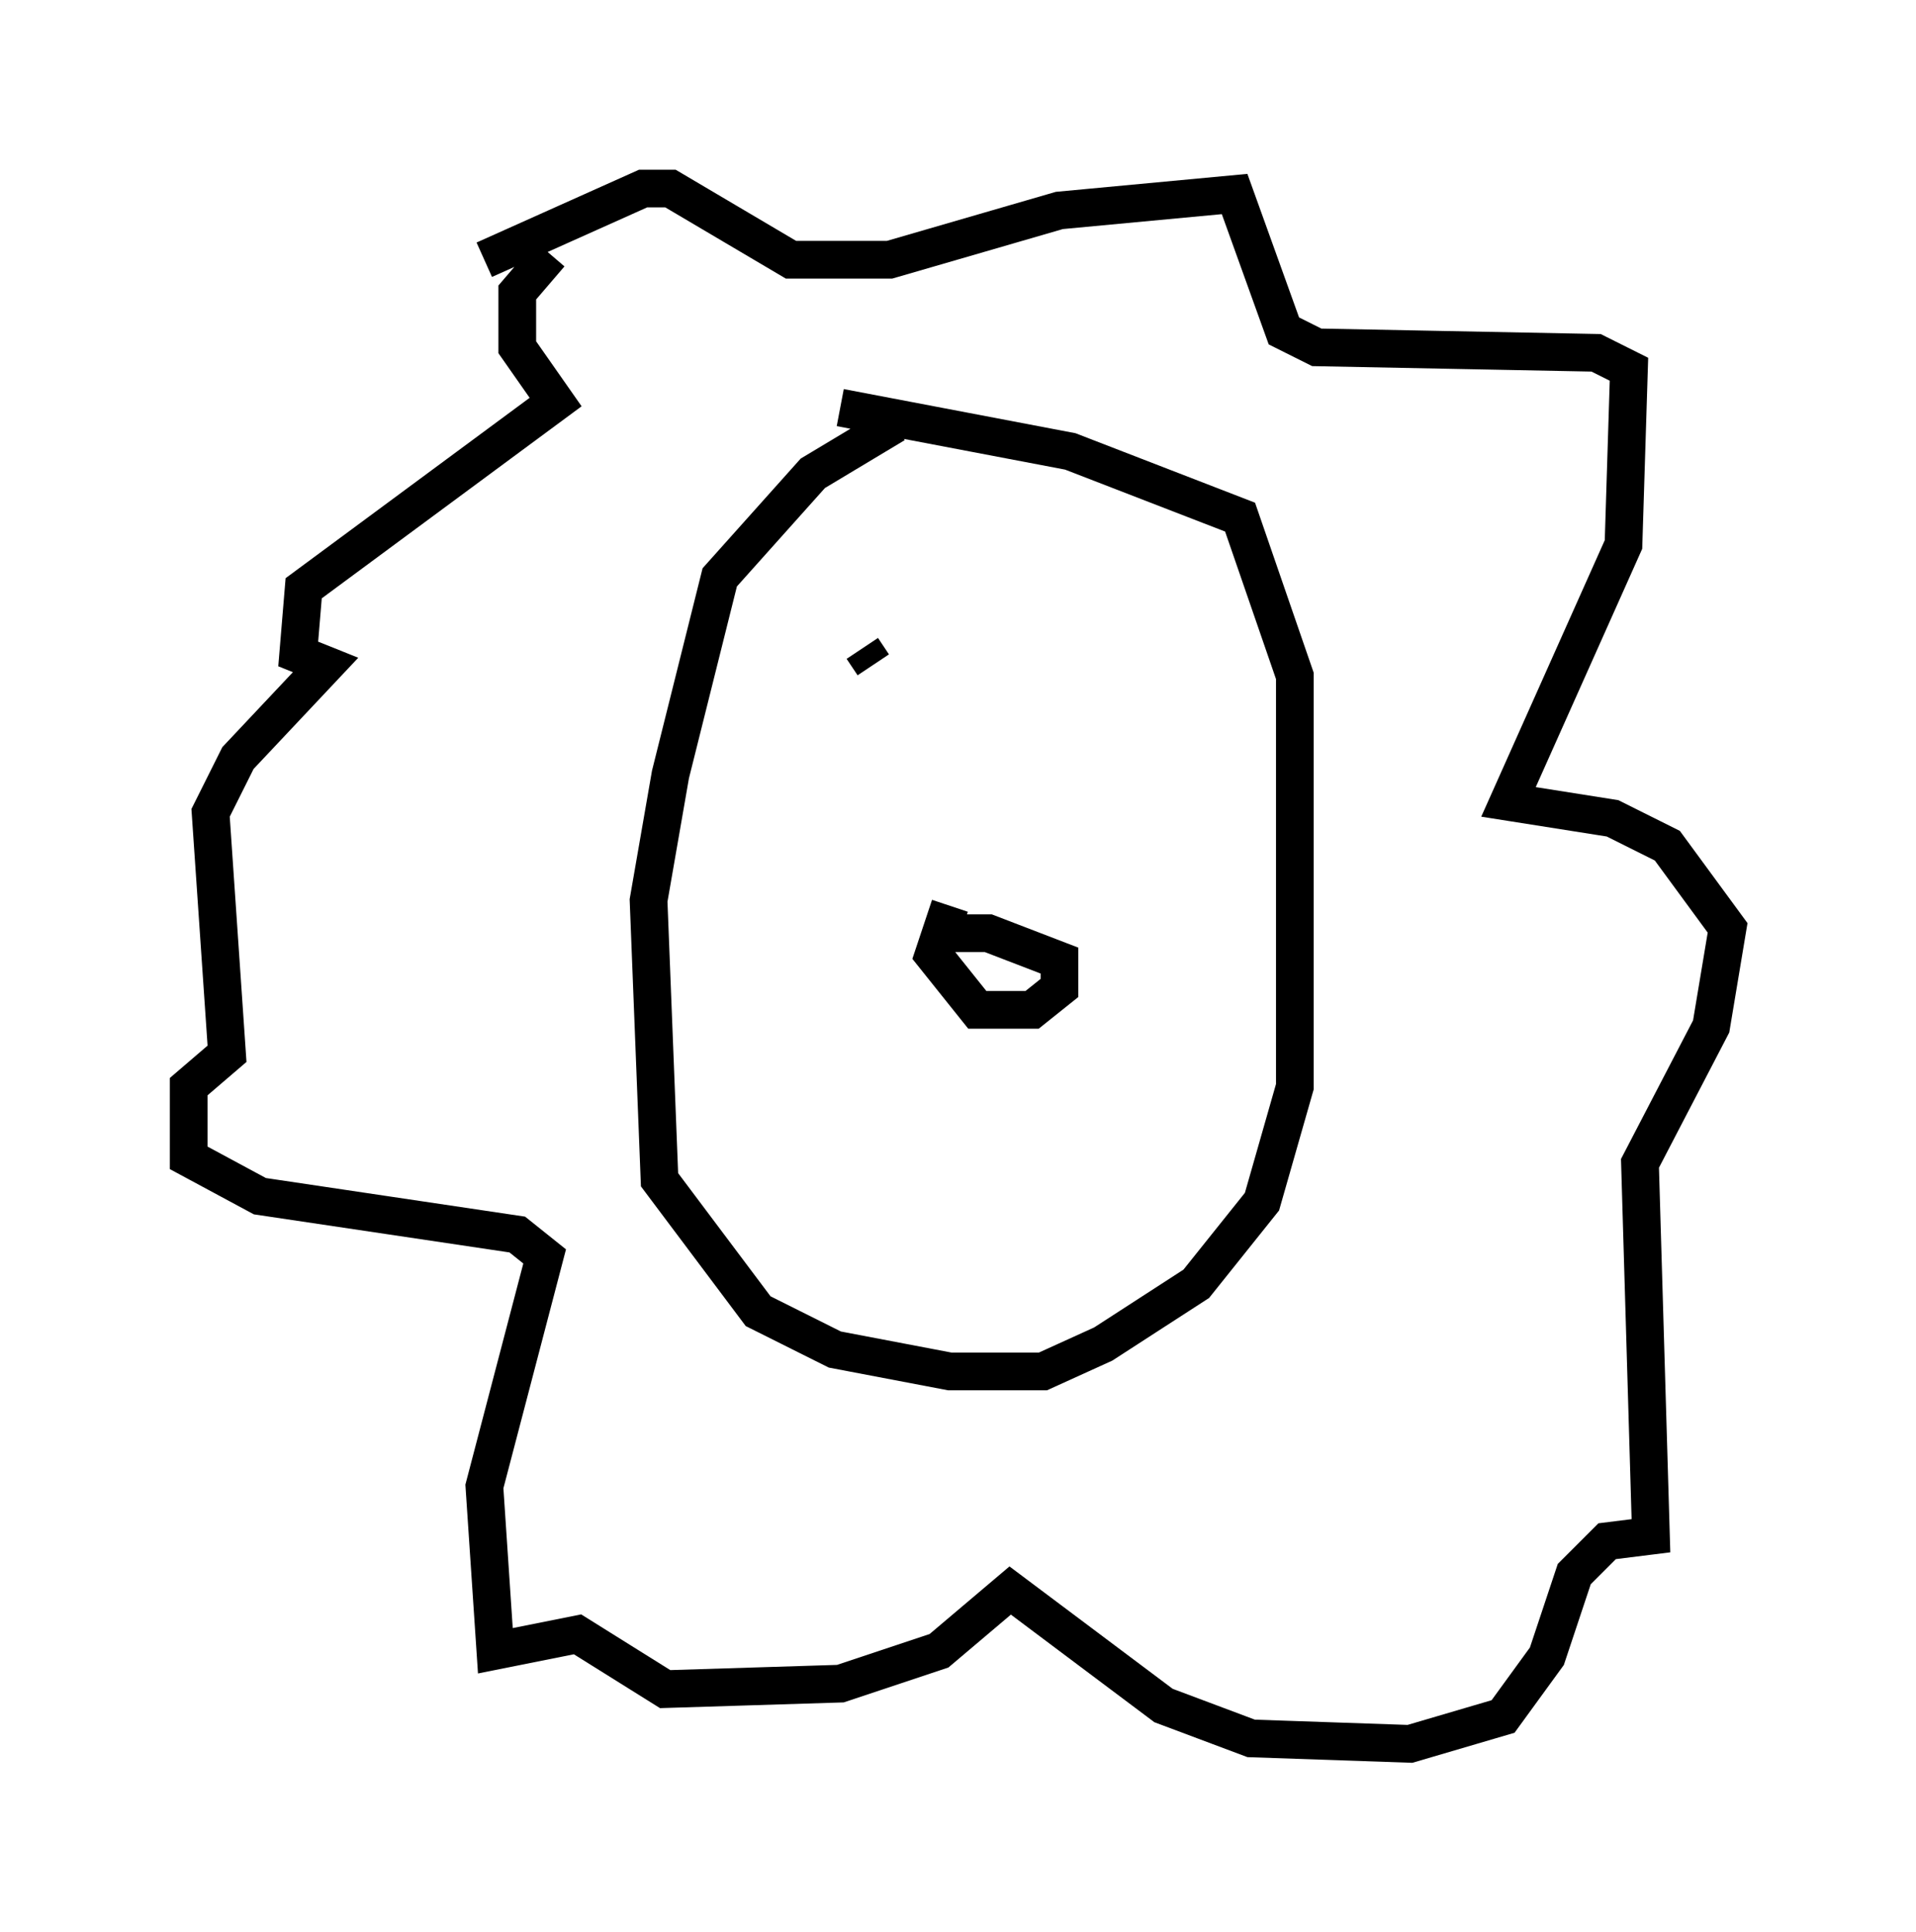 <?xml version="1.0" encoding="utf-8" ?>
<svg baseProfile="full" height="51.251" version="1.1" width="50.816" xmlns="http://www.w3.org/2000/svg" xmlns:ev="http://www.w3.org/2001/xml-events" xmlns:xlink="http://www.w3.org/1999/xlink"><defs /><rect fill="white" height="51.251" width="50.816" x="0" y="0" /><path d="M30.419, 11.101 m-6.682, 0.145 l-2.179, 1.307 -2.469, 2.76 l-1.307, 5.229 -0.581, 3.341 l0.291, 7.408 2.615, 3.486 l2.034, 1.017 3.05, 0.581 l2.469, 0.0 1.598, -0.726 l2.469, -1.598 1.743, -2.179 l0.872, -3.05 0.0, -10.894 l-1.453, -4.212 -4.503, -1.743 l-6.101, -1.162 m-9.441, -3.922 l4.212, -1.888 0.726, 0.0 l3.196, 1.888 2.615, 0.0 l4.503, -1.307 4.648, -0.436 l1.307, 3.631 0.872, 0.436 l7.408, 0.145 0.872, 0.436 l-0.145, 4.648 -3.05, 6.827 l2.76, 0.436 1.453, 0.726 l1.598, 2.179 -0.436, 2.615 l-1.888, 3.631 0.291, 9.877 l-1.162, 0.145 -0.872, 0.872 l-0.726, 2.179 -1.162, 1.598 l-2.469, 0.726 -4.212, -0.145 l-2.324, -0.872 -4.067, -3.05 l-1.888, 1.598 -2.615, 0.872 l-4.648, 0.145 -2.324, -1.453 l-2.179, 0.436 -0.291, -4.358 l1.598, -6.101 -0.726, -0.581 l-6.827, -1.017 -1.888, -1.017 l0.0, -1.888 1.017, -0.872 l-0.436, -6.391 0.726, -1.453 l2.324, -2.469 -0.726, -0.291 l0.145, -1.743 6.682, -4.939 l-1.017, -1.453 0.0, -1.453 l0.872, -1.017 m10.022, 18.011 l1.598, 0.0 1.888, 0.726 l0.0, 0.726 -0.726, 0.581 l-1.453, 0.0 -1.162, -1.453 l0.436, -1.307 m-2.324, -6.827 l0.291, 0.436 " fill="none" stroke="black" stroke-width="1" /></svg>